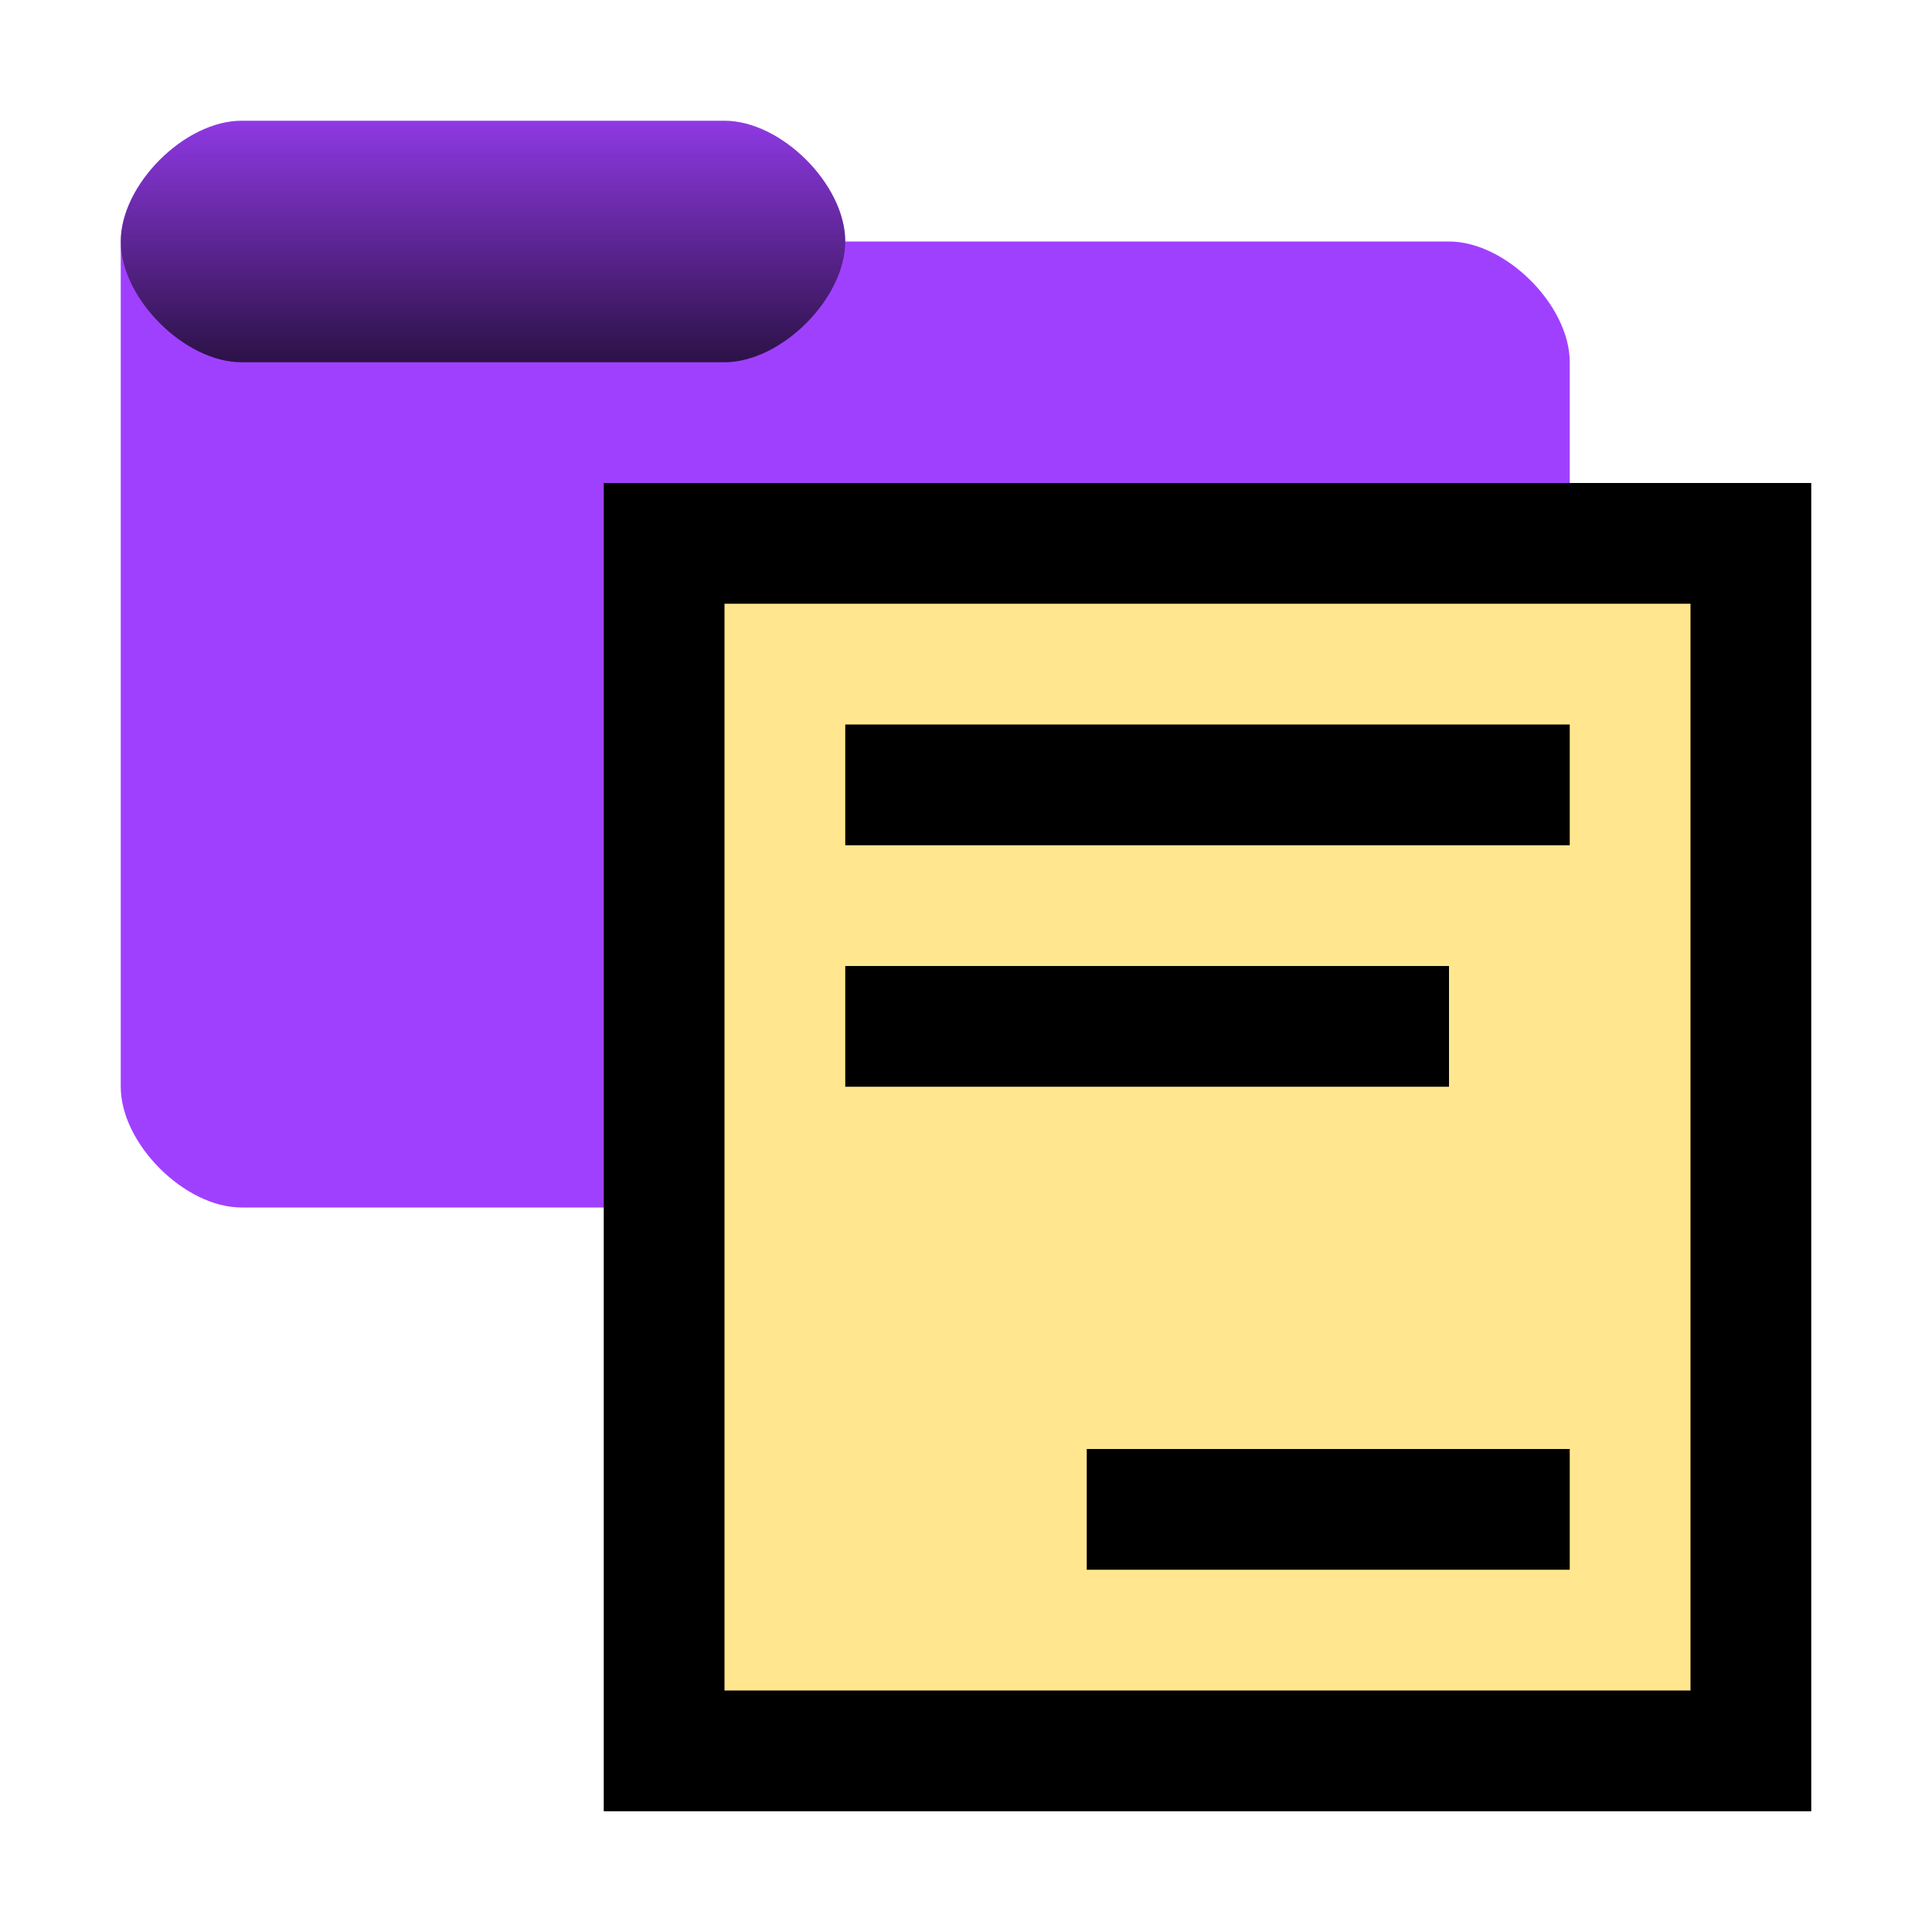 <?xml version="1.0" encoding="UTF-8"?><svg id="Done" xmlns="http://www.w3.org/2000/svg" width="16" height="16" xmlns:xlink="http://www.w3.org/1999/xlink" viewBox="0 0 16 16"><defs><style>.cls-1{fill:#a040ff;}.cls-2{fill:url(#linear-gradient);isolation:isolate;opacity:.723;}.cls-3{fill:#ffe68f;}.cls-3,.cls-4{fill-rule:evenodd;}</style><linearGradient id="linear-gradient" x1="529.861" y1="-970.009" x2="529.861" y2="-966.009" gradientTransform="translate(-260.93 -482.005) scale(.5 -.5)" gradientUnits="userSpaceOnUse"><stop offset="0" stop-color="#000"/><stop offset="1" stop-color="#000" stop-opacity=".151"/></linearGradient></defs><g id="Layer_17"><g id="g398"><path id="path397" class="cls-1" d="m2,1c-.471,0-1,.529-1,1v7c0,.471.529,1,1,1h10c.471,0,1-.529,1-1V3c0-.471-.529-1-1-1h-5c0-.471-.529-1-1-1H2Z"/><path id="path398" class="cls-2" d="m2,1c-.471,0-1,.529-1,1s.529,1,1,1h4c.471,0,1-.529,1-1s-.529-1-1-1H2Z"/></g><g id="g30"><path id="rect30" class="cls-4" d="m5,4h10v11H5V4Z"/><path id="note-text" class="cls-3" d="m6,5v9h8V5H6Zm1,1h6v1h-6v-1Zm0,2h5v1h-5v-1Zm2,4h4v1h-4v-1Z"/></g></g></svg>